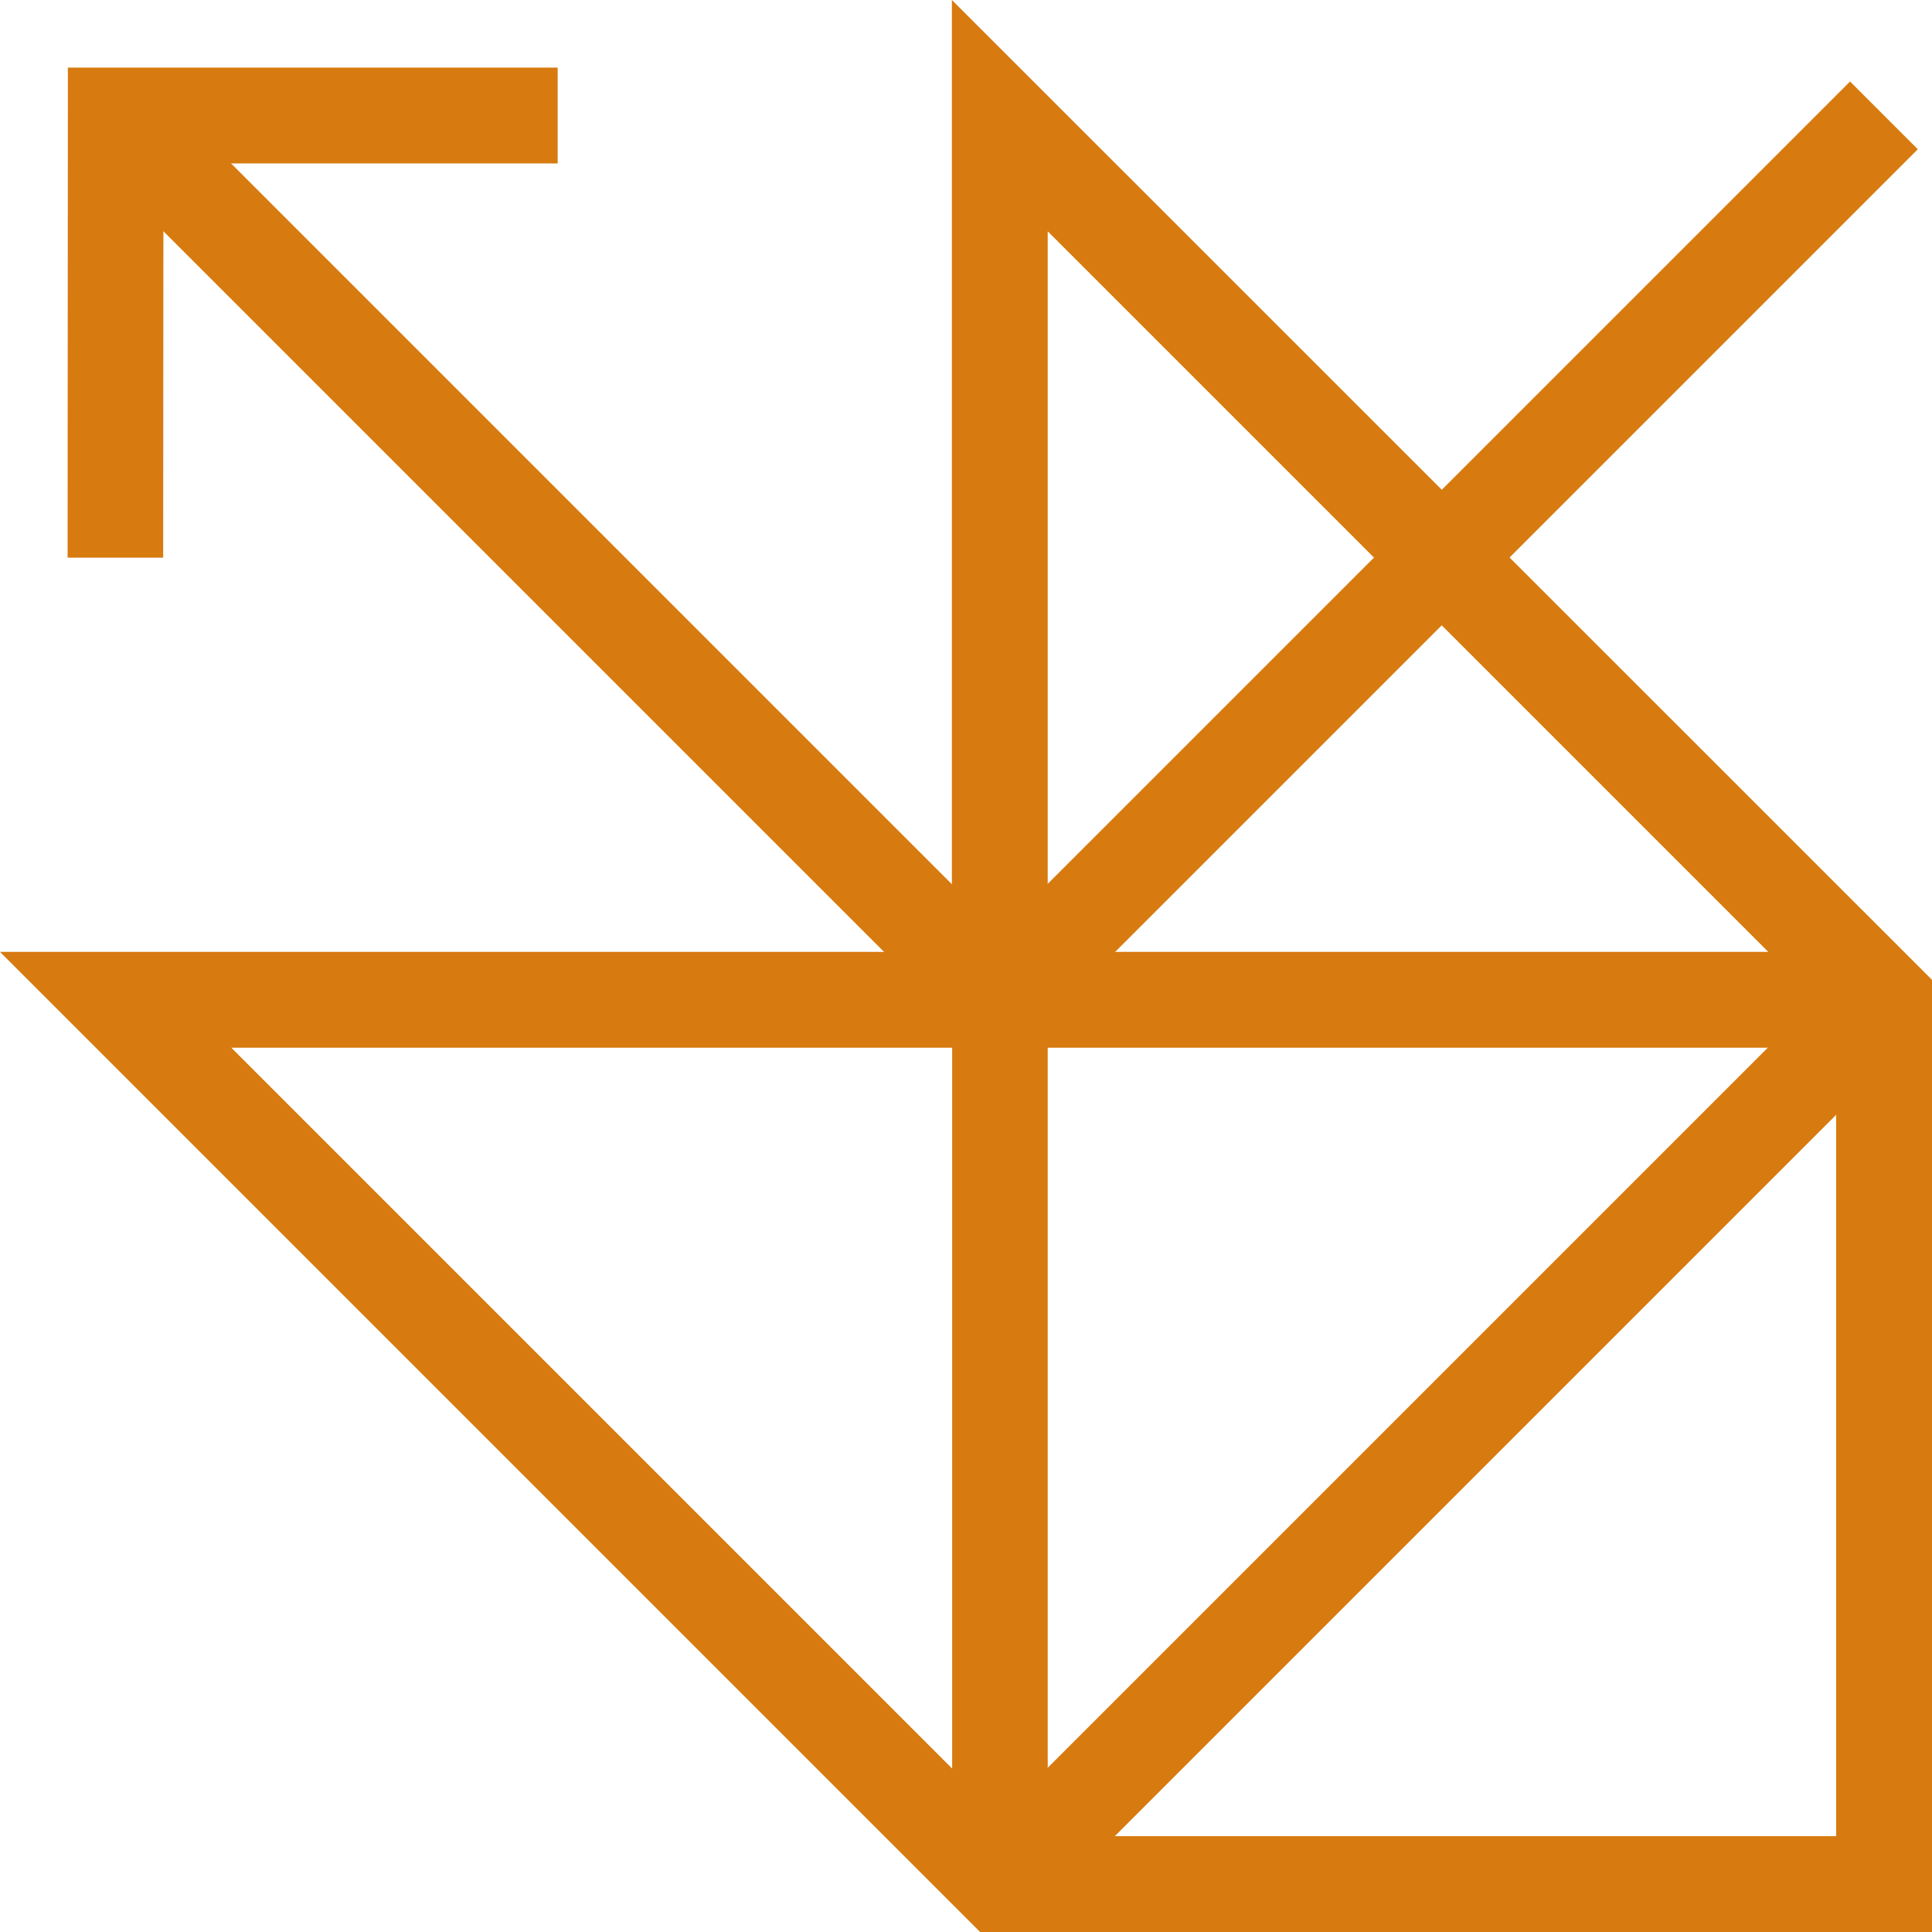 <?xml version="1.0" encoding="utf-8"?>
<!-- Generator: Adobe Illustrator 23.0.5, SVG Export Plug-In . SVG Version: 6.00 Build 0)  -->
<svg version="1.1" id="Capa_1" xmlns="http://www.w3.org/2000/svg" xmlns:xlink="http://www.w3.org/1999/xlink" x="0px" y="0px"
	 viewBox="0 0 72.58 72.58" style="enable-background:new 0 0 72.58 72.58;" xml:space="preserve">
<style type="text/css">
	.st0{fill:#D77A0F;}
</style>
<path class="st0" d="M8.69,39.36h27.08v27.08L8.69,39.36z M39.36,39.36h29.62v29.62H39.36V39.36z M39.36,8.69l27.07,27.07H39.36
	V8.69z M35.76,0v35.76H0l36.82,36.82h35.77V36.82L35.76,0z"/>
<rect x="30.68" y="52.37" transform="matrix(0.707 -0.707 0.707 0.707 -22.439 54.158)" class="st0" width="46.98" height="3.6"/>
<rect x="30.68" y="19.15" transform="matrix(0.707 -0.707 0.707 0.707 1.05 44.435)" class="st0" width="46.99" height="3.6"/>
<rect x="19.15" y="-2.55" transform="matrix(0.707 -0.707 0.707 0.707 -8.678 20.949)" class="st0" width="3.6" height="46.99"/>
<polygon class="st0" points="2.54,20.95 2.55,2.54 20.95,2.54 20.95,6.14 6.14,6.14 6.13,20.95 "/>
</svg>
